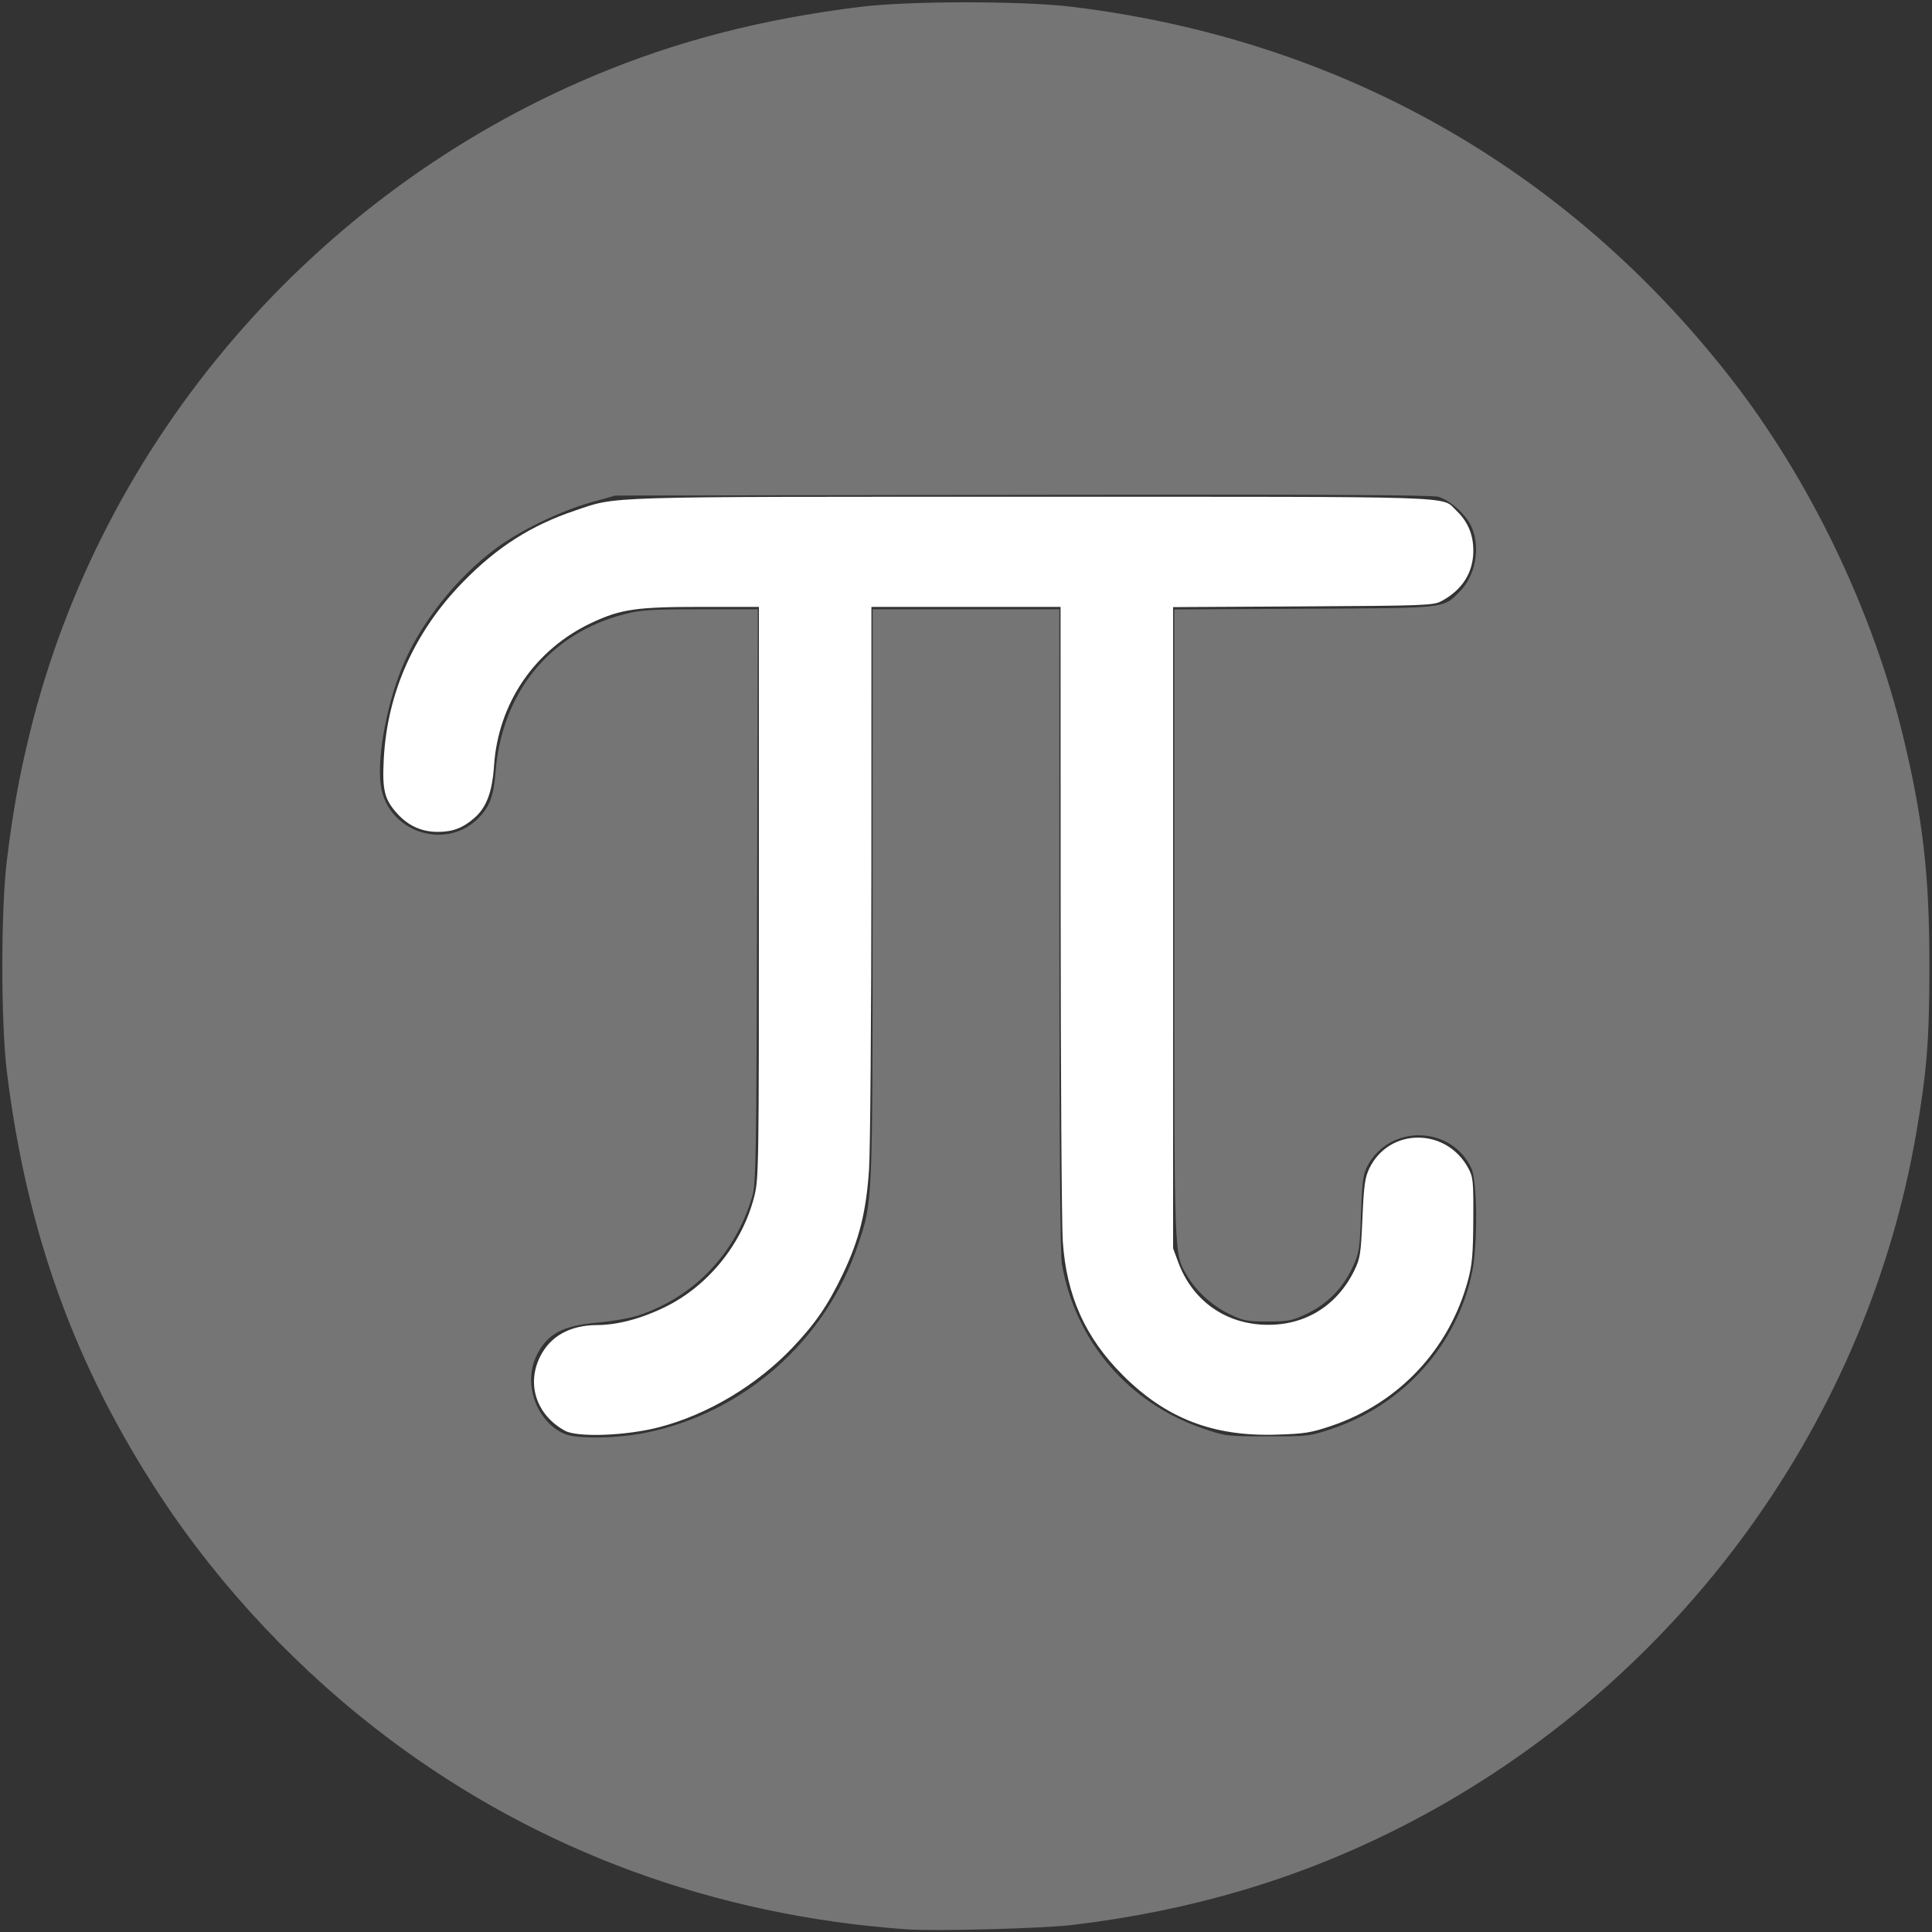<?xml version="1.0" encoding="UTF-8" standalone="no"?>
<svg
   id="Capa_1"
   enable-background="new 0 0 512 512"
   height="512"
   viewBox="0 0 512 512"
   width="512"
   version="1.1"
   sodipodi:docname="pi.svg"
   inkscape:version="1.1 (c4e8f9ed74, 2021-05-24)"
   xmlns:inkscape="http://www.inkscape.org/namespaces/inkscape"
   xmlns:sodipodi="http://sodipodi.sourceforge.net/DTD/sodipodi-0.dtd"
   xmlns="http://www.w3.org/2000/svg"
   xmlns:svg="http://www.w3.org/2000/svg">
  <rect x="0" y="0" width="512" height="512" fill="#333333" stroke="none"/>
  <defs
     id="defs57" />
  <sodipodi:namedview
     id="namedview55"
     pagecolor="#ffffff"
     bordercolor="#666666"
     borderopacity="1.0"
     inkscape:pageshadow="2"
     inkscape:pageopacity="0.0"
     inkscape:pagecheckerboard="0"
     showgrid="false"
     inkscape:zoom="1.5761719"
     inkscape:cx="140.21313"
     inkscape:cy="256"
     inkscape:window-width="1920"
     inkscape:window-height="1007"
     inkscape:window-x="0"
     inkscape:window-y="0"
     inkscape:window-maximized="1"
     inkscape:current-layer="Capa_1" />
  <path
     style="fill:#757575;stroke-width:0.634;fill-opacity:1"
     d="M 240.139,511.287 C 189.349,507.635 142.873,490.555 103.415,461.042 79.676,443.285 58.556,420.908 42.529,396.53 19.861,362.053 7.048,326.615 1.809,283.909 c -1.585,-12.918 -1.585,-42.9 0,-55.819 C 3.418,214.97 5.079,205.76 7.931,194.134 26.931,116.685 83.088,51.291 157.414,20.067 179.284,10.879 201.93,5.027 228.091,1.804 c 12.831,-1.581 42.834,-1.592 55.825,-0.02 70.832,8.572 131.187,42.573 174.768,98.459 20.998,26.927 37.668,61.613 45.717,95.129 5.23,21.777 6.918,36.573 6.918,60.629 0,19.431 -0.673,27.929 -3.516,44.405 -13.627,78.97 -65.365,148.152 -137.991,184.512 -26.452,13.243 -54.3,21.449 -85.58,25.216 -7.902,0.952 -36.498,1.7 -44.094,1.154 z M 171.201,379.678 c 26.089,-5.299 47.714,-24.508 56.241,-49.958 3.86,-11.522 3.809,-10.269 3.812,-92.912 l 0.003,-75.341 H 256 280.743 v 84.9 c 0,56.534 0.223,86.157 0.667,88.664 3.617,20.422 17.577,36.72 37.246,43.482 6.087,2.093 6.352,2.126 17.285,2.133 10.837,0.007 11.247,-0.041 17.13,-2.032 18.959,-6.414 33.117,-22.281 37.064,-41.537 1.502,-7.329 1.379,-24.058 -0.203,-27.467 -5.274,-11.367 -21.644,-11.744 -27.539,-0.634 -1.152,2.17 -1.4,4.007 -1.713,12.692 -0.349,9.676 -0.46,10.354 -2.354,14.402 -2.528,5.403 -6.674,9.557 -12.108,12.131 -3.847,1.823 -4.824,2.014 -10.279,2.014 -5.448,0 -6.424,-0.191 -10.151,-1.983 -4.462,-2.145 -8.768,-6.041 -11.134,-10.072 -3.577,-6.096 -3.459,-2.893 -3.459,-93.376 v -83.276 l 34.419,-0.179 c 38.22,-0.199 36.713,-0.033 41.221,-4.541 4.213,-4.213 5.585,-11.79 3.117,-17.209 -1.476,-3.241 -5.658,-7.02 -8.769,-7.924 -1.738,-0.505 -32.755,-0.649 -110.275,-0.513 l -107.856,0.19 -6.344,1.775 c -8.218,2.299 -18.977,7.509 -25.378,12.289 -10.578,7.899 -20.091,19.985 -24.776,31.477 -4.476,10.978 -6.939,25.687 -5.431,32.427 2.633,11.764 17.637,15.986 25.893,7.284 2.826,-2.979 3.815,-5.727 4.309,-11.974 1.674,-21.163 14.46,-36.807 34.209,-41.858 4.349,-1.112 7.038,-1.283 20.161,-1.283 h 15.143 l -0.198,75.975 c -0.184,70.723 -0.276,76.238 -1.33,79.782 -4.472,15.041 -15.389,26.434 -30.032,31.345 -2.16,0.724 -7.072,1.593 -10.916,1.93 -9.298,0.816 -13.251,2.928 -16.111,8.607 -3.729,7.405 -0.152,17.607 7.318,20.874 3.21,1.404 13.974,1.253 21.633,-0.302 z"
     id="path213" />
  <path
     style="fill:#ffffff;stroke-width:0.634"
     d="m 149.718,379.158 c -7.533,-4.13 -10.259,-12.261 -6.584,-19.636 2.712,-5.443 7.945,-8.341 15.103,-8.366 5.439,-0.018 11.823,-1.722 18.138,-4.839 11.375,-5.615 20.308,-16.706 23.496,-29.171 1.208,-4.723 1.249,-7.364 1.249,-80.598 v -75.715 h -15.26 c -17.122,0 -21.237,0.585 -28.834,4.103 -15.18,7.027 -24.994,21.314 -26.105,38 -0.46,6.911 -2.002,11.026 -5.176,13.813 -3.061,2.687 -5.798,3.725 -9.78,3.709 -4.257,-0.018 -7.798,-1.628 -10.729,-4.88 -3.366,-3.734 -3.965,-6.176 -3.536,-14.417 0.919,-17.65 8.148,-33.778 21.066,-46.992 8.984,-9.191 17.93,-14.902 29.45,-18.801 11.54,-3.906 5.464,-3.719 121.322,-3.719 116.105,0 108.274,-0.256 112.424,3.682 3.014,2.861 4.484,6.334 4.484,10.593 0,5.825 -2.926,10.437 -8.508,13.41 -2.075,1.105 -4.483,1.195 -36.639,1.372 l -34.419,0.189 v 84.962 84.962 l 1.356,3.672 c 3.62,9.806 11.852,15.953 22.16,16.55 10.815,0.626 19.748,-4.612 24.528,-14.382 1.534,-3.135 1.727,-4.382 2.136,-13.806 0.38,-8.751 0.665,-10.803 1.831,-13.212 5.26,-10.865 20.386,-10.881 26.242,-0.027 1.263,2.34 1.364,3.402 1.303,13.641 -0.055,9.245 -0.295,11.946 -1.433,16.144 -4.927,18.165 -18.321,32.433 -36.096,38.45 -5.501,1.862 -7.125,2.122 -14.747,2.354 -16.715,0.51 -29.16,-4.316 -40.579,-15.735 -9.987,-9.987 -14.94,-21.018 -15.93,-35.478 -0.299,-4.376 -0.555,-44.001 -0.568,-88.055 l -0.024,-80.099 H 256 230.939 l -0.013,69.948 c -0.007,38.471 -0.288,74.088 -0.623,79.147 -0.741,11.175 -2.605,18.621 -6.931,27.681 -3.924,8.22 -7.297,13.156 -13.31,19.48 -9.537,10.031 -22.464,17.757 -35.343,21.125 -8.699,2.275 -21.68,2.765 -25.002,0.944 z"
     id="path897" />
</svg>
